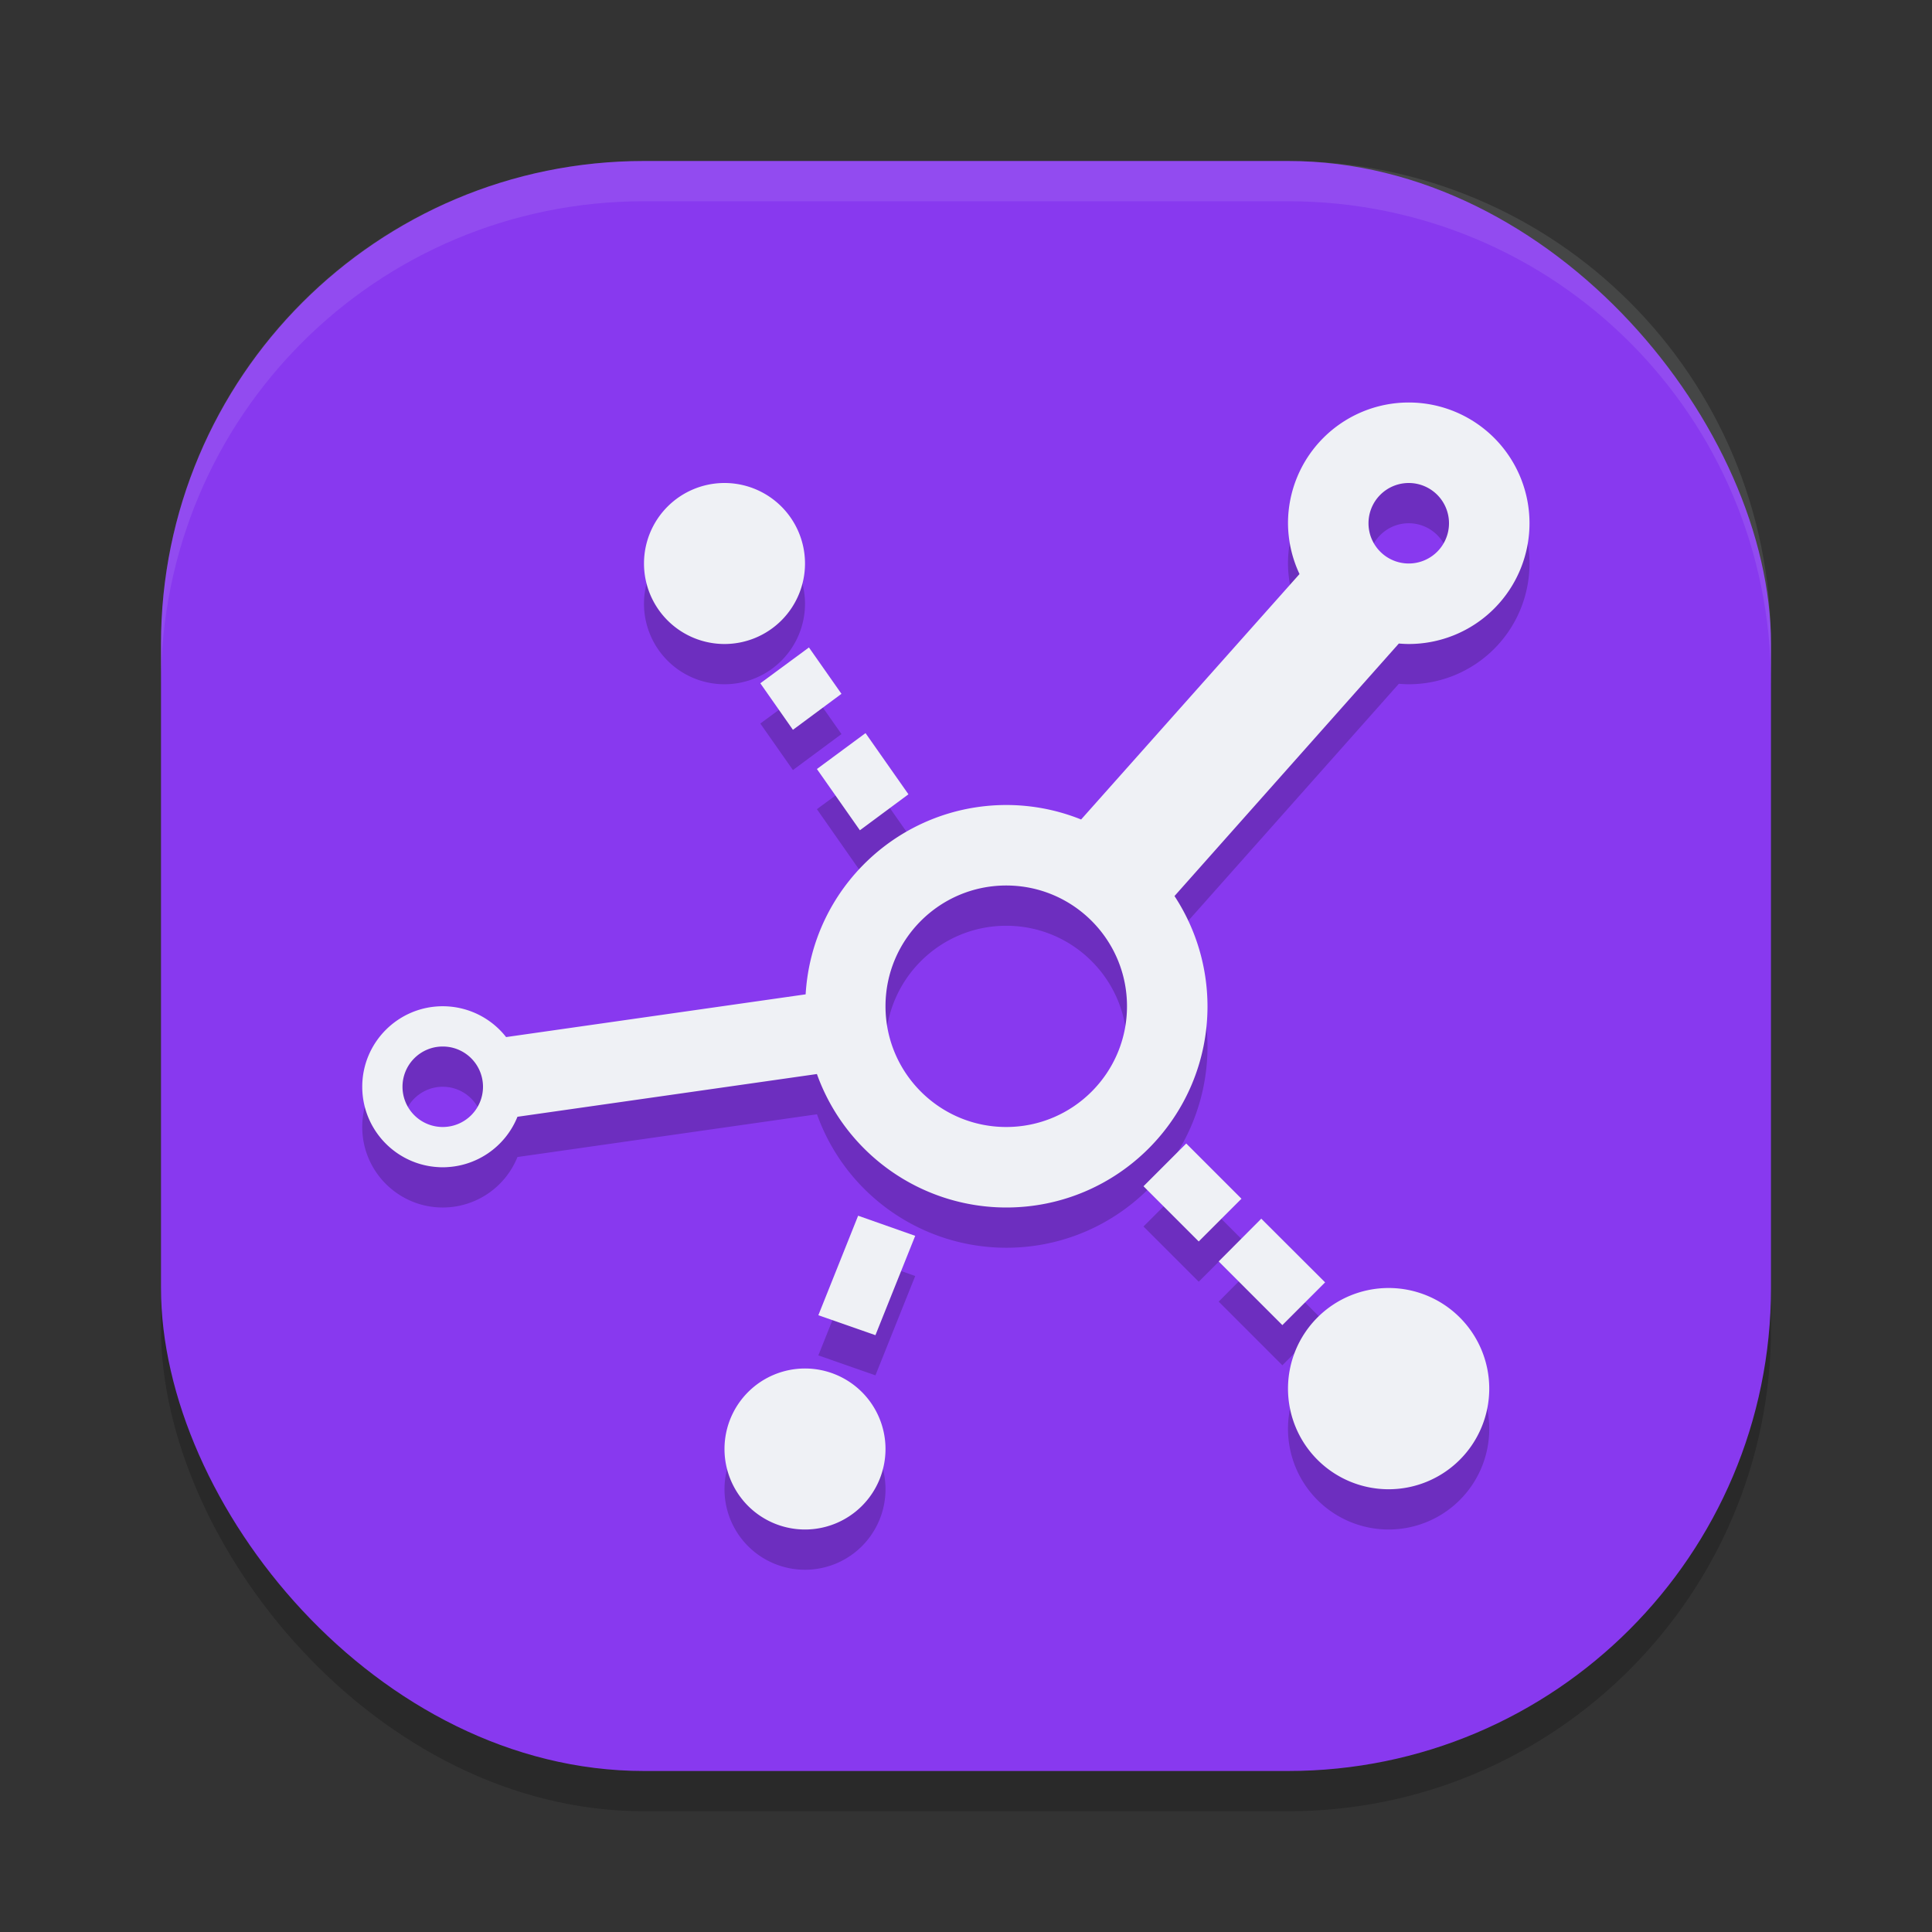 <svg xmlns="http://www.w3.org/2000/svg" width="24" height="24" version="1">
 <rect width="100%" height="100%" fill="#333333" stroke="none"/>
 <rect style="opacity:0.2" width="20" height="20" x="2" y="2.5" rx="6" ry="6"/>
 <rect style="fill:#8839ef" width="20" height="20" x="2" y="2" rx="6" ry="6"/>
 <path style="opacity:0.1;fill:#eff1f5" d="M 8,2 C 4.676,2 2,4.676 2,8 v 0.5 c 0,-3.324 2.676,-6 6,-6 h 8 c 3.324,0 6,2.676 6,6 V 8 C 22,4.676 19.324,2 16,2 Z"/>
 <path style="opacity:0.2" d="M 17.5,5.5 A 1.5,1.5 0 0 0 16,7 1.5,1.5 0 0 0 16.143,7.631 l -2.713,3.049 C 13.134,10.561 12.819,10.5 12.5,10.5 c -1.322,0.002 -2.414,1.032 -2.492,2.352 l -3.721,0.531 C 6.097,13.141 5.807,13 5.5,13 c -0.552,0 -1,0.448 -1,1 0,0.552 0.448,1 1,1 0.408,-3.2e-5 0.775,-0.248 0.928,-0.627 l 3.721,-0.531 C 10.504,14.835 11.445,15.499 12.5,15.5 13.881,15.5 15,14.381 15,13 14.999,12.513 14.857,12.038 14.59,11.631 L 17.377,8.494 A 1.5,1.5 0 0 0 17.5,8.5 1.5,1.5 0 0 0 19,7 1.5,1.5 0 0 0 17.5,5.5 Z M 9,6.5 a 1,1 0 0 0 -1,1 1,1 0 0 0 1,1 1,1 0 0 0 1,-1 1,1 0 0 0 -1,-1 z m 8.5,0 A 0.5,0.5 0 0 1 18,7 0.5,0.5 0 0 1 17.5,7.5 0.5,0.5 0 0 1 17,7 0.5,0.5 0 0 1 17.5,6.5 Z M 10.049,8.543 9.445,8.988 9.85,9.566 10.453,9.119 Z m 0.703,1.064 -0.604,0.445 0.533,0.762 0.604,-0.447 z M 12.5,11.5 c 0.828,0 1.5,0.672 1.5,1.5 0,0.828 -0.672,1.5 -1.5,1.5 -0.828,0 -1.5,-0.672 -1.5,-1.5 0,-0.828 0.672,-1.5 1.5,-1.5 z m -7,2 A 0.5,0.5 0 0 1 6,14 0.5,0.5 0 0 1 5.5,14.5 0.5,0.5 0 0 1 5,14 0.5,0.5 0 0 1 5.5,13.5 Z m 9.236,1.205 -0.531,0.531 0.686,0.686 0.531,-0.531 z m -4.076,0.896 -0.494,1.236 0.709,0.248 0.494,-1.234 z m 5.008,0.037 -0.529,0.531 0.791,0.791 0.531,-0.531 z M 17.25,16.5 A 1.25,1.25 0 0 0 16,17.75 1.25,1.25 0 0 0 17.25,19 1.25,1.25 0 0 0 18.5,17.75 1.25,1.25 0 0 0 17.25,16.5 Z m -7.25,1 a 1,1 0 0 0 -1,1 1,1 0 0 0 1,1 1,1 0 0 0 1,-1 1,1 0 0 0 -1,-1 z"/>
 <path style="fill:#eff1f5" d="M 17.5 5 A 1.5 1.5 0 0 0 16 6.5 A 1.5 1.5 0 0 0 16.143 7.131 L 13.43 10.18 C 13.134 10.061 12.819 10 12.5 10 C 11.178 10.002 10.086 11.032 10.008 12.352 L 6.287 12.883 C 6.097 12.641 5.807 12.5 5.5 12.5 C 4.948 12.5 4.5 12.948 4.5 13.5 C 4.5 14.052 4.948 14.5 5.5 14.5 C 5.908 14.5 6.275 14.252 6.428 13.873 L 10.148 13.342 C 10.504 14.335 11.445 14.999 12.5 15 C 13.881 15 15 13.881 15 12.5 C 14.999 12.013 14.857 11.538 14.59 11.131 L 17.377 7.994 A 1.5 1.5 0 0 0 17.5 8 A 1.5 1.5 0 0 0 19 6.5 A 1.5 1.5 0 0 0 17.5 5 z M 9 6 A 1 1 0 0 0 8 7 A 1 1 0 0 0 9 8 A 1 1 0 0 0 10 7 A 1 1 0 0 0 9 6 z M 17.5 6 A 0.5 0.5 0 0 1 18 6.5 A 0.5 0.5 0 0 1 17.5 7 A 0.5 0.5 0 0 1 17 6.5 A 0.5 0.5 0 0 1 17.5 6 z M 10.049 8.043 L 9.445 8.488 L 9.85 9.066 L 10.453 8.619 L 10.049 8.043 z M 10.752 9.107 L 10.148 9.553 L 10.682 10.314 L 11.285 9.867 L 10.752 9.107 z M 12.5 11 C 13.328 11 14 11.672 14 12.5 C 14 13.328 13.328 14 12.5 14 C 11.672 14 11 13.328 11 12.5 C 11 11.672 11.672 11 12.5 11 z M 5.5 13 A 0.5 0.5 0 0 1 6 13.5 A 0.5 0.5 0 0 1 5.5 14 A 0.5 0.5 0 0 1 5 13.5 A 0.5 0.5 0 0 1 5.5 13 z M 14.736 14.205 L 14.205 14.736 L 14.891 15.422 L 15.422 14.891 L 14.736 14.205 z M 10.66 15.102 L 10.166 16.338 L 10.875 16.586 L 11.369 15.352 L 10.66 15.102 z M 15.668 15.139 L 15.139 15.67 L 15.93 16.461 L 16.461 15.93 L 15.668 15.139 z M 17.25 16 A 1.25 1.25 0 0 0 16 17.25 A 1.25 1.25 0 0 0 17.25 18.5 A 1.25 1.25 0 0 0 18.5 17.25 A 1.25 1.25 0 0 0 17.25 16 z M 10 17 A 1 1 0 0 0 9 18 A 1 1 0 0 0 10 19 A 1 1 0 0 0 11 18 A 1 1 0 0 0 10 17 z"/>
</svg>
